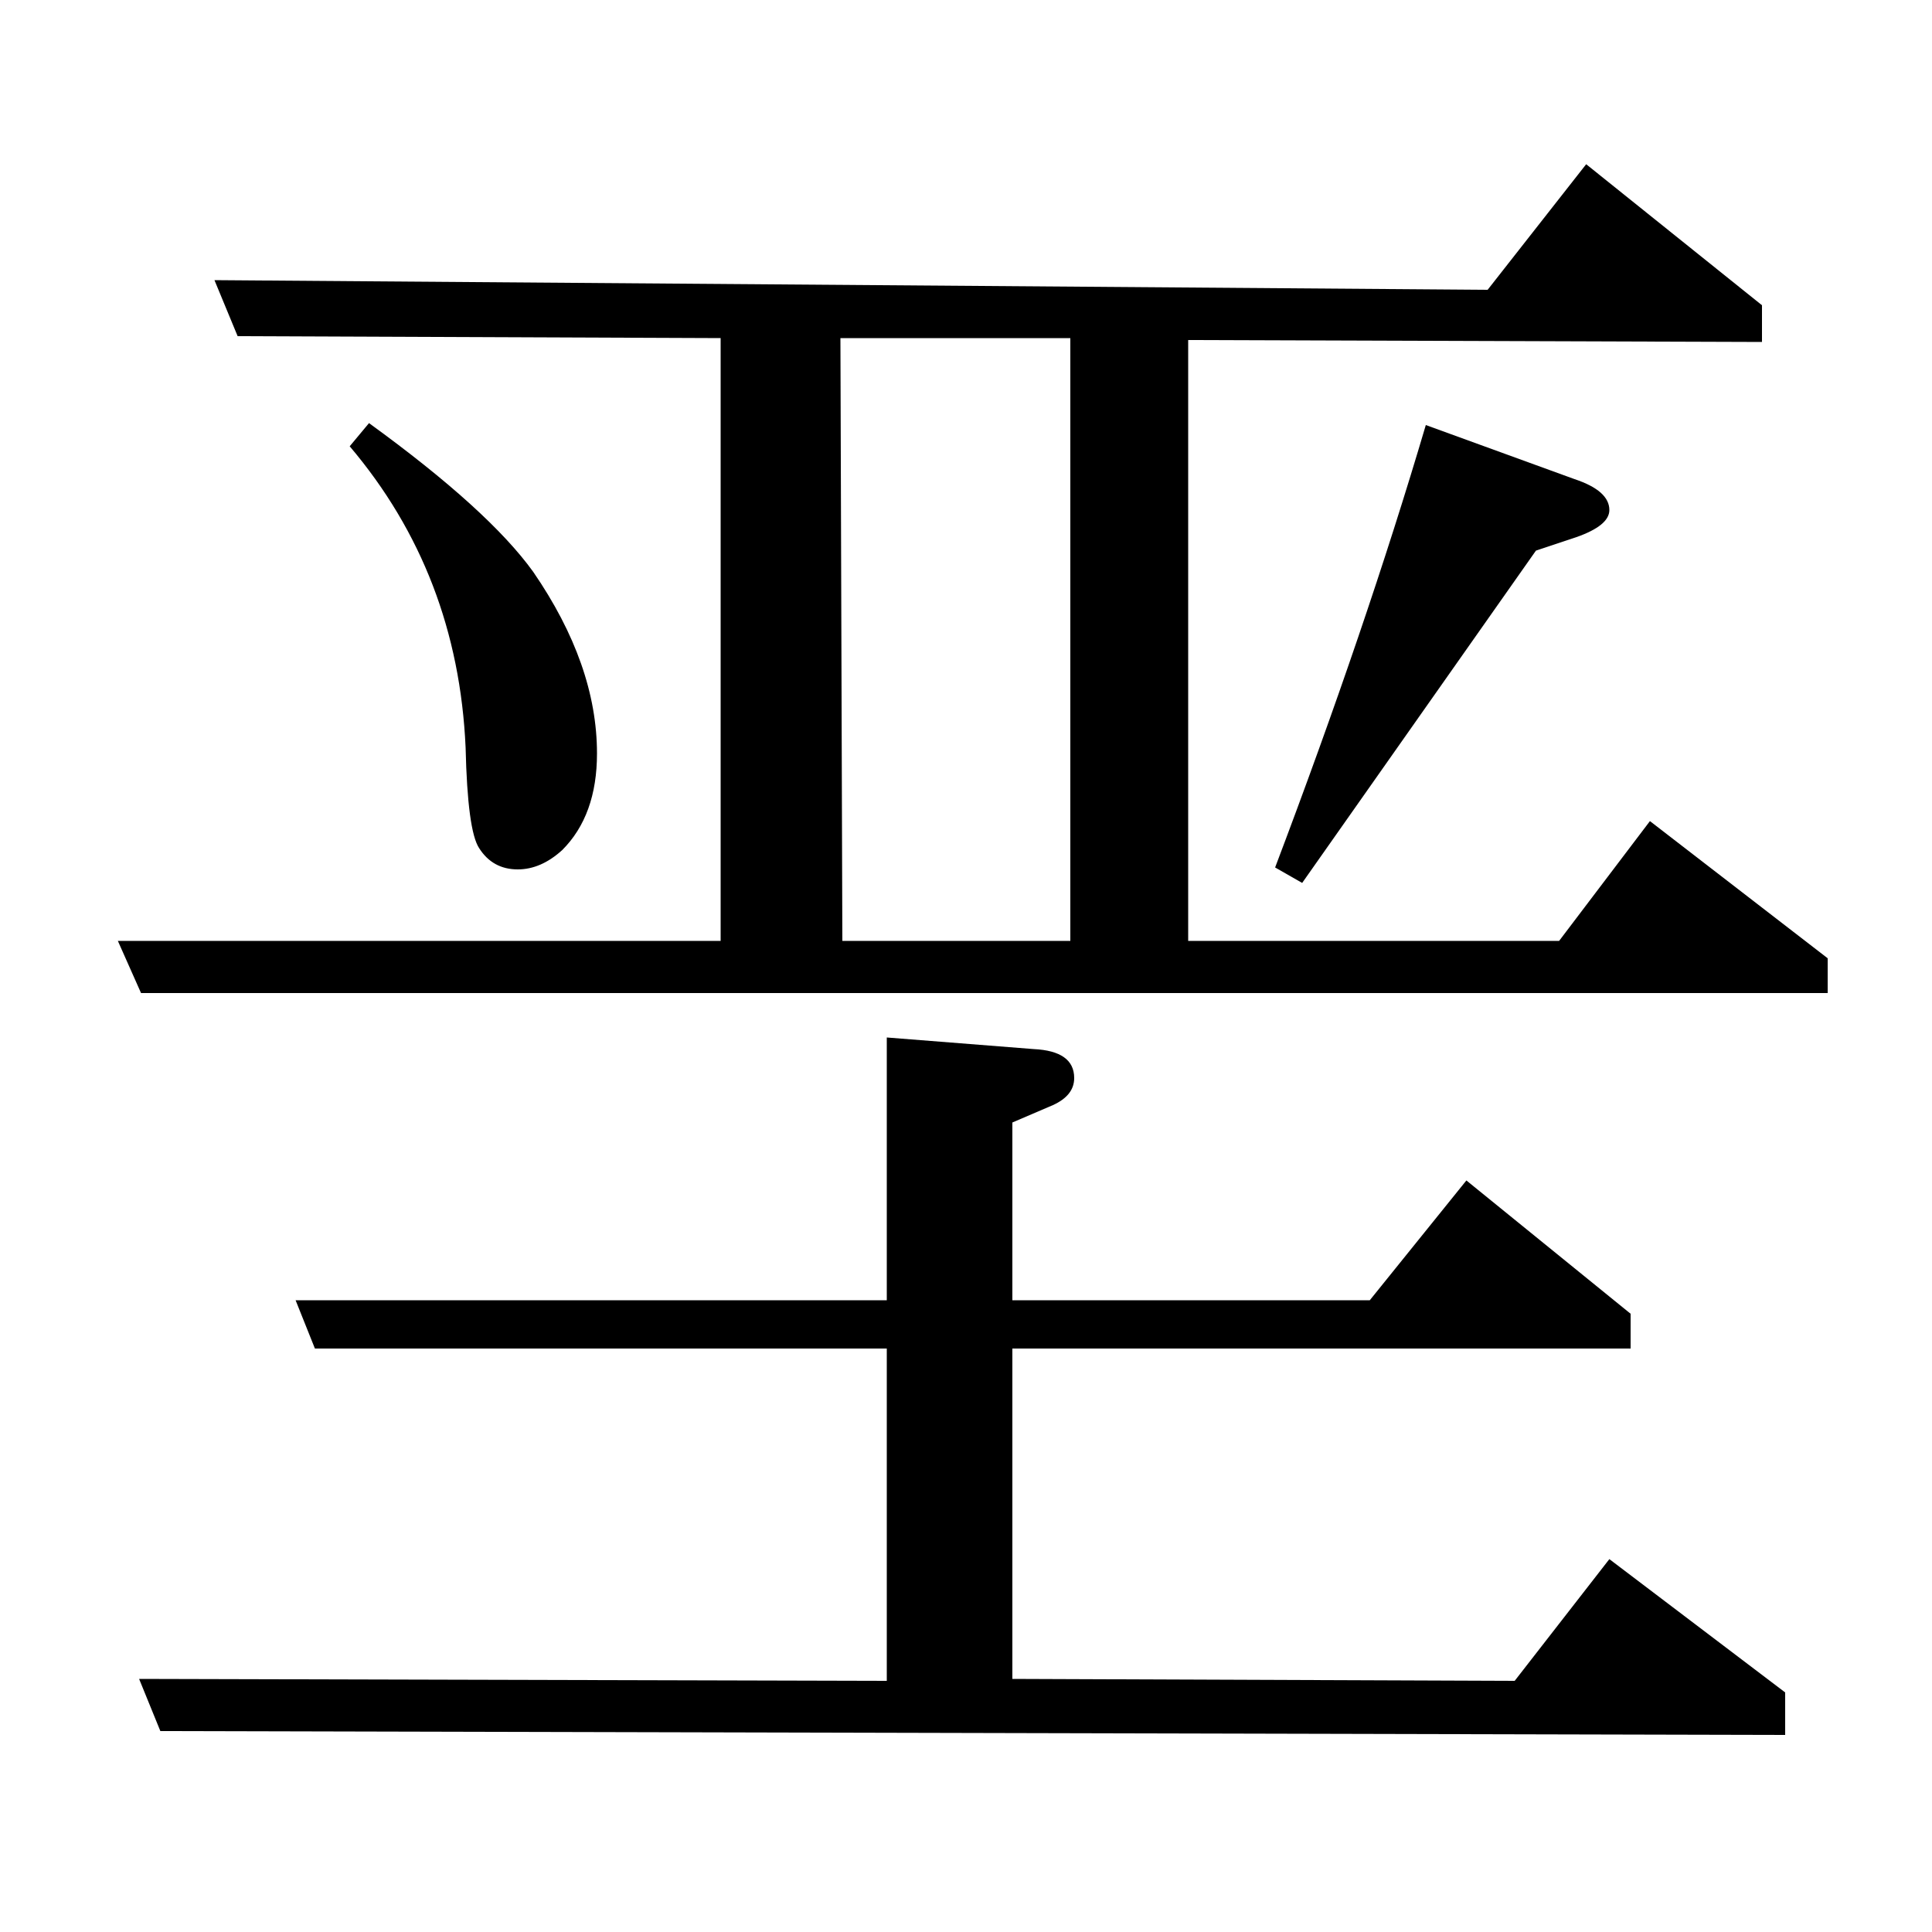 <?xml version="1.0" standalone="no"?>
<!DOCTYPE svg PUBLIC "-//W3C//DTD SVG 1.1//EN" "http://www.w3.org/Graphics/SVG/1.1/DTD/svg11.dtd" >
<svg xmlns="http://www.w3.org/2000/svg" xmlns:xlink="http://www.w3.org/1999/xlink" version="1.1" viewBox="0 -120 1000 1000">
  <g transform="matrix(1 0 0 -1 0 880)">
   <path fill="currentColor"
d="M73 486l-12 27h312v312l-250 1l-12 29l659 -5l51 65l91 -73v-19l-297 1v-311h192l47 62l92 -71v-18h-873zM435 825l1 -312h118v312h-119zM83 104l-11 27l387 -1v172h-296l-10 25h306v136l76 -6q21 -1 21 -15q0 -9 -11 -14l-21 -9v-92h185l50 62l85 -69v-18h-320v-171
l260 -1l49 63l91 -69v-22zM191 781q62 -45 85 -77q33 -48 33 -94q0 -32 -18 -50q-11 -10 -23 -10q-13 0 -20 11q-6 9 -7 52q-4 90 -60 156zM660 551q47 124 78 229l77 -28q18 -6 18 -16q0 -8 -17 -14l-21 -7l-121 -172z" />
  </g>

</svg>
